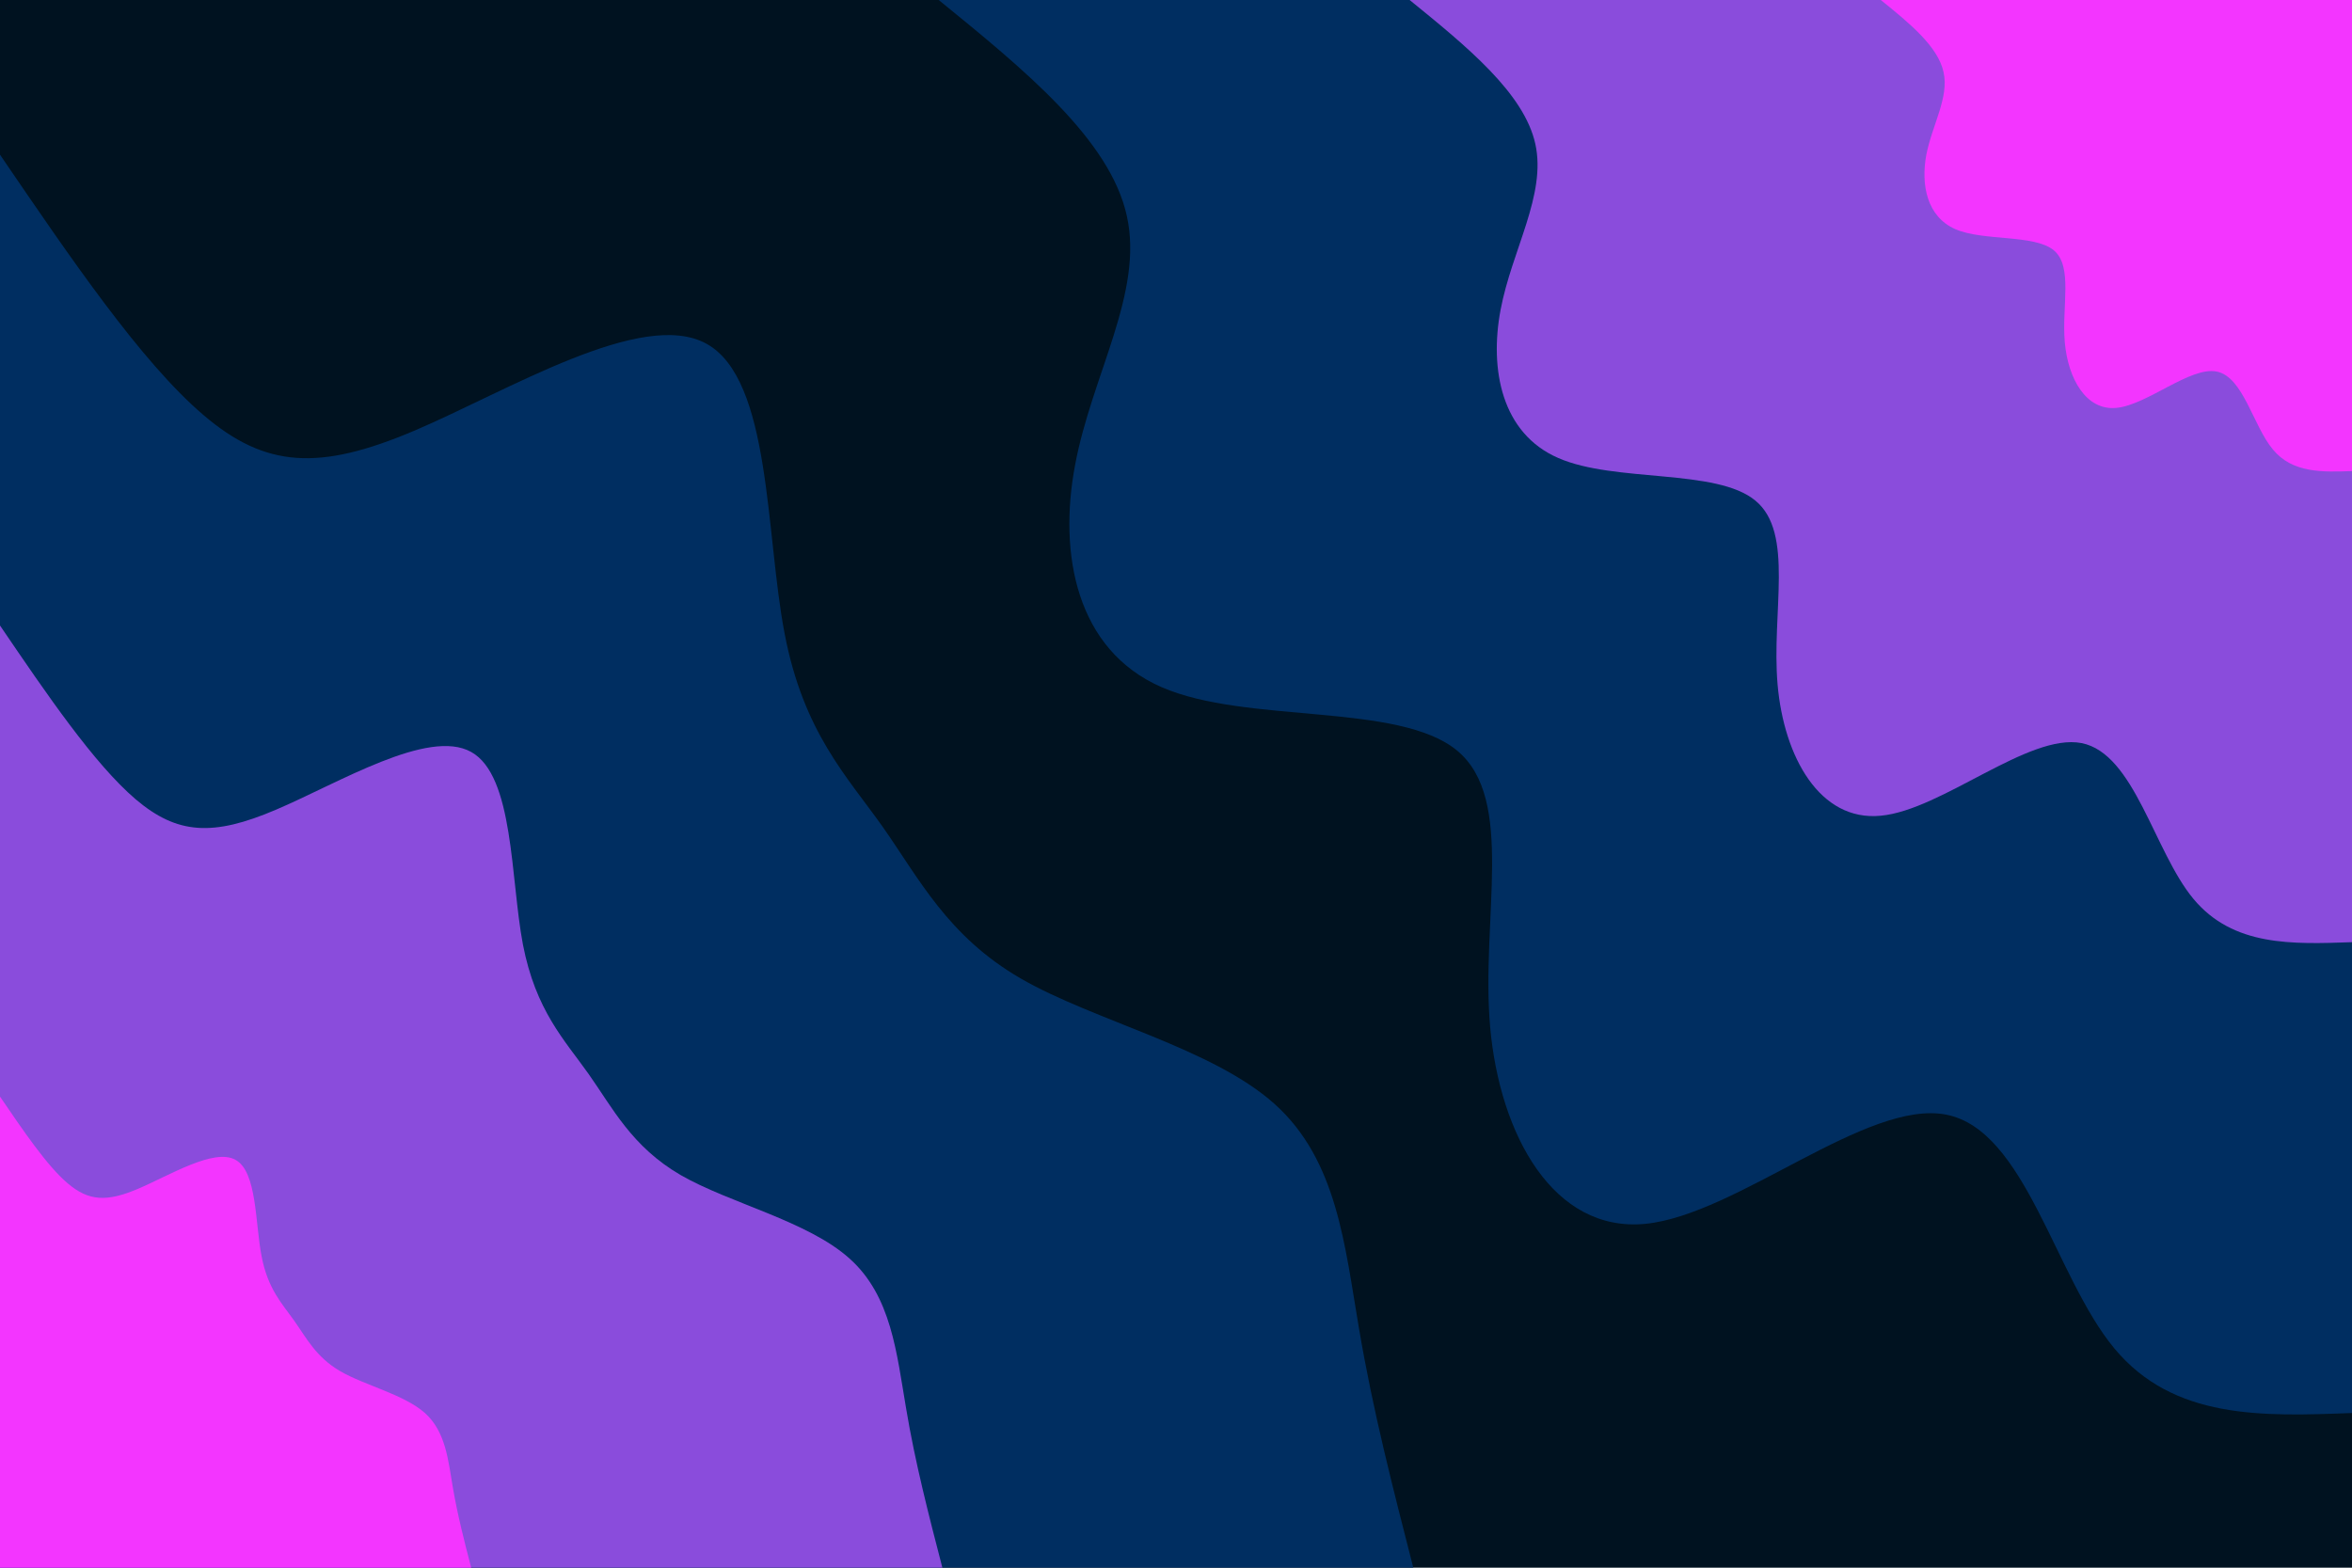 <svg id="visual" viewBox="0 0 900 600" width="900" height="600" xmlns="http://www.w3.org/2000/svg" xmlns:xlink="http://www.w3.org/1999/xlink" version="1.1"><rect x="0" y="0" width="900" height="600" fill="#001220"></rect><defs><linearGradient id="grad1_0" x1="33.3%" y1="0%" x2="100%" y2="100%"><stop offset="20%" stop-color="#f335ff" stop-opacity="1"></stop><stop offset="80%" stop-color="#f335ff" stop-opacity="1"></stop></linearGradient></defs><defs><linearGradient id="grad1_1" x1="33.3%" y1="0%" x2="100%" y2="100%"><stop offset="20%" stop-color="#f335ff" stop-opacity="1"></stop><stop offset="80%" stop-color="#2c44a4" stop-opacity="1"></stop></linearGradient></defs><defs><linearGradient id="grad1_2" x1="33.3%" y1="0%" x2="100%" y2="100%"><stop offset="20%" stop-color="#001220" stop-opacity="1"></stop><stop offset="80%" stop-color="#2c44a4" stop-opacity="1"></stop></linearGradient></defs><defs><linearGradient id="grad2_0" x1="0%" y1="0%" x2="66.7%" y2="100%"><stop offset="20%" stop-color="#f335ff" stop-opacity="1"></stop><stop offset="80%" stop-color="#f335ff" stop-opacity="1"></stop></linearGradient></defs><defs><linearGradient id="grad2_1" x1="0%" y1="0%" x2="66.7%" y2="100%"><stop offset="20%" stop-color="#2c44a4" stop-opacity="1"></stop><stop offset="80%" stop-color="#f335ff" stop-opacity="1"></stop></linearGradient></defs><defs><linearGradient id="grad2_2" x1="0%" y1="0%" x2="66.7%" y2="100%"><stop offset="20%" stop-color="#2c44a4" stop-opacity="1"></stop><stop offset="80%" stop-color="#001220" stop-opacity="1"></stop></linearGradient></defs><g transform="translate(900, 0)"><path d="M0 540.8C-34.2 542.1 -68.3 543.4 -91 516C-113.7 488.6 -124.9 432.5 -155.3 426.6C-185.7 420.7 -235.3 464.9 -270.4 468.4C-305.5 471.8 -326.1 434.5 -329.8 393C-333.4 351.5 -320 305.9 -342.4 287.3C-364.8 268.7 -423 277.2 -455.5 263C-488.1 248.8 -495.1 212.1 -488.6 177.9C-482.2 143.6 -462.3 111.9 -468.8 82.7C-475.2 53.4 -508 26.7 -540.8 0L0 0Z" fill="#002e61"></path><path d="M0 360.6C-22.8 361.4 -45.5 362.3 -60.7 344C-75.8 325.8 -83.2 288.4 -103.5 284.4C-123.8 280.5 -156.9 310 -180.3 312.2C-203.7 314.5 -217.4 289.6 -219.8 262C-222.2 234.3 -213.3 203.9 -228.3 191.6C-243.2 179.2 -282 184.8 -303.7 175.3C-325.4 165.9 -330.1 141.4 -325.8 118.6C-321.5 95.7 -308.2 74.6 -312.5 55.1C-316.8 35.6 -338.7 17.8 -360.6 0L0 0Z" fill="#8a4cdc"></path><path d="M0 180.3C-11.4 180.7 -22.8 181.1 -30.3 172C-37.9 162.9 -41.6 144.2 -51.8 142.2C-61.9 140.2 -78.4 155 -90.1 156.1C-101.8 157.3 -108.7 144.8 -109.9 131C-111.1 117.2 -106.7 102 -114.1 95.8C-121.6 89.6 -141 92.4 -151.8 87.7C-162.7 82.9 -165 70.7 -162.9 59.3C-160.7 47.9 -154.1 37.3 -156.3 27.6C-158.4 17.8 -169.3 8.9 -180.3 0L0 0Z" fill="#f335ff"></path></g><g transform="translate(0, 600)"><path d="M0 -540.8C27 -501.2 54 -461.5 77.8 -441.2C101.6 -420.8 122.3 -419.8 158.4 -435.1C194.4 -450.4 245.8 -482.1 270.4 -468.4C295.1 -454.7 292.9 -395.7 300.2 -357.7C307.4 -319.8 324 -303 337.8 -283.5C351.6 -263.9 362.6 -241.7 390.6 -225.5C418.6 -209.3 463.7 -199 487.7 -177.5C511.7 -156 514.6 -123.2 520 -91.7C525.3 -60.2 533.1 -30.1 540.8 0L0 0Z" fill="#002e61"></path><path d="M0 -360.6C18 -334.1 36 -307.7 51.9 -294.1C67.8 -280.6 81.5 -279.8 105.6 -290.1C129.6 -300.3 163.9 -321.4 180.3 -312.2C196.7 -303.1 195.3 -263.8 200.1 -238.5C205 -213.2 216 -202 225.2 -189C234.4 -176 241.7 -161.2 260.4 -150.3C279.1 -139.5 309.1 -132.7 325.1 -118.3C341.1 -104 343.1 -82.1 346.7 -61.1C350.2 -40.1 355.4 -20.1 360.6 0L0 0Z" fill="#8a4cdc"></path><path d="M0 -180.3C9 -167.1 18 -153.8 25.9 -147.1C33.9 -140.3 40.8 -139.9 52.8 -145C64.8 -150.1 81.9 -160.7 90.1 -156.1C98.4 -151.6 97.6 -131.9 100.1 -119.2C102.5 -106.6 108 -101 112.6 -94.5C117.2 -88 120.9 -80.6 130.2 -75.2C139.5 -69.8 154.6 -66.3 162.6 -59.2C170.6 -52 171.5 -41.1 173.3 -30.6C175.1 -20.1 177.7 -10 180.3 0L0 0Z" fill="#f335ff"></path></g></svg>